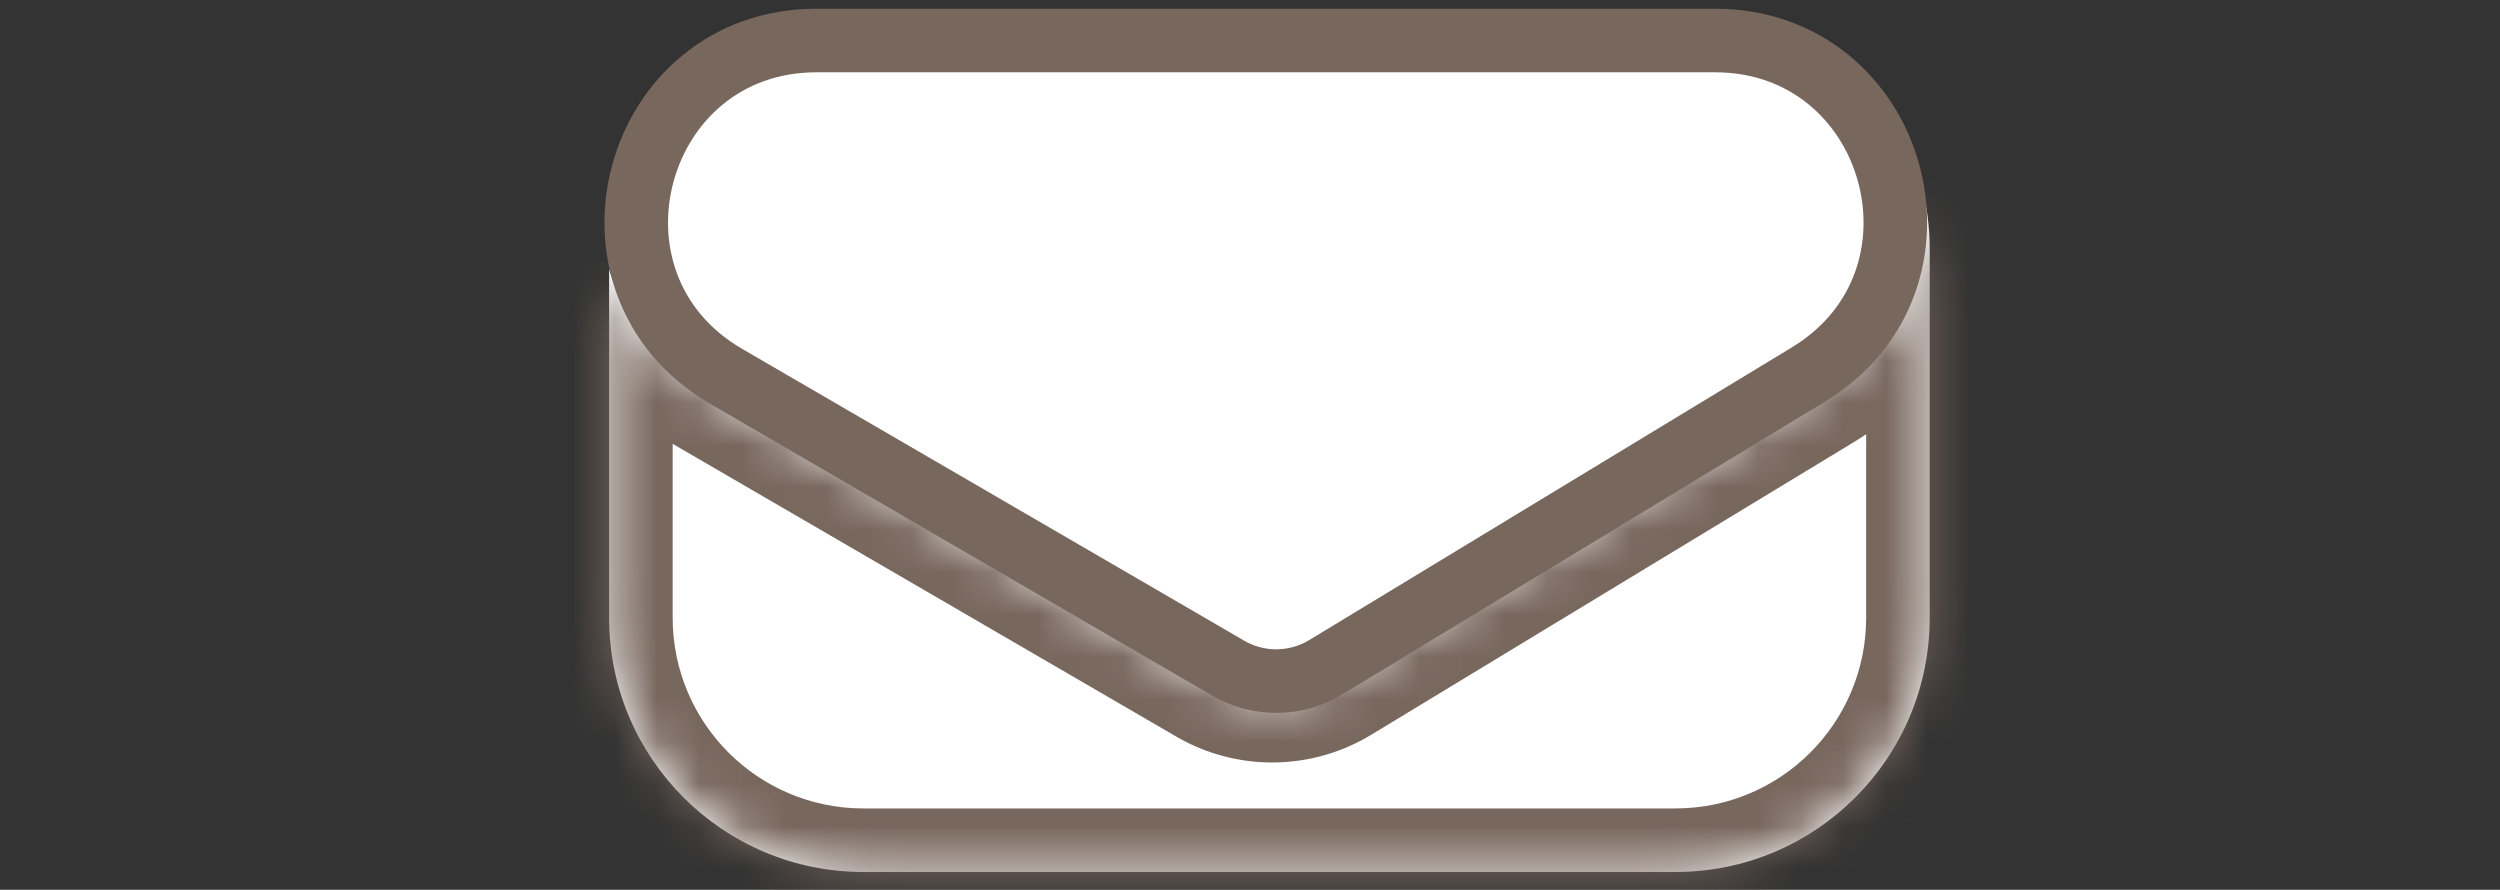 <svg width="59" height="21" viewBox="0 0 59 21" fill="none" xmlns="http://www.w3.org/2000/svg">
<rect x="0" y="0" width="59" height="21" fill="#333333" stroke="none"/>
<mask id="path-1-inside-1_2_224" fill="white">
<path fill-rule="evenodd" clip-rule="evenodd" d="M14.375 6.353C14.707 7.467 15.45 8.492 16.666 9.199L28.517 16.088C29.466 16.64 30.641 16.629 31.58 16.06L42.971 9.152C44.821 8.03 45.539 6.172 45.361 4.413C45.478 4.881 45.541 5.372 45.541 5.877V14.579C45.541 17.893 42.854 20.579 39.541 20.579H20.375C17.061 20.579 14.375 17.893 14.375 14.579V6.353Z"/>
</mask>
<path fill-rule="evenodd" clip-rule="evenodd" d="M14.375 6.353C14.707 7.467 15.45 8.492 16.666 9.199L28.517 16.088C29.466 16.64 30.641 16.629 31.58 16.06L42.971 9.152C44.821 8.03 45.539 6.172 45.361 4.413C45.478 4.881 45.541 5.372 45.541 5.877V14.579C45.541 17.893 42.854 20.579 39.541 20.579H20.375C17.061 20.579 14.375 17.893 14.375 14.579V6.353Z" fill="white"/>
<path d="M16.666 9.199L15.912 10.496H15.912L16.666 9.199ZM14.375 6.353L15.813 5.925L12.875 6.353H14.375ZM28.517 16.088L27.763 17.385L27.763 17.385L28.517 16.088ZM31.58 16.06L32.358 17.342L32.358 17.342L31.58 16.06ZM42.971 9.152L42.193 7.869L42.971 9.152ZM45.361 4.413L46.816 4.048L43.868 4.564L45.361 4.413ZM17.42 7.903C16.538 7.389 16.037 6.677 15.813 5.925L12.937 6.781C13.377 8.257 14.362 9.595 15.912 10.496L17.42 7.903ZM29.27 14.791L17.42 7.903L15.912 10.496L27.763 17.385L29.27 14.791ZM30.802 14.777C30.332 15.062 29.745 15.067 29.27 14.791L27.763 17.385C29.187 18.213 30.949 18.196 32.358 17.342L30.802 14.777ZM42.193 7.869L30.802 14.777L32.358 17.342L43.749 10.435L42.193 7.869ZM43.868 4.564C43.994 5.801 43.504 7.074 42.193 7.869L43.749 10.435C46.137 8.986 47.085 6.544 46.853 4.261L43.868 4.564ZM43.906 4.777C43.994 5.128 44.041 5.496 44.041 5.877H47.041C47.041 5.248 46.963 4.635 46.816 4.048L43.906 4.777ZM44.041 5.877V14.579H47.041V5.877H44.041ZM44.041 14.579C44.041 17.064 42.026 19.079 39.541 19.079V22.079C43.683 22.079 47.041 18.721 47.041 14.579H44.041ZM39.541 19.079H20.375V22.079H39.541V19.079ZM20.375 19.079C17.89 19.079 15.875 17.064 15.875 14.579H12.875C12.875 18.721 16.233 22.079 20.375 22.079V19.079ZM15.875 14.579V6.353H12.875V14.579H15.875Z" fill="#78675D" mask="url(#path-1-inside-1_2_224)"/>
<path d="M17.137 8.881C13.383 6.699 14.931 0.956 19.273 0.956H40.472C44.772 0.956 46.353 6.611 42.676 8.84L31.285 15.748C30.58 16.175 29.699 16.183 28.987 15.769L17.137 8.881Z" fill="white" stroke="#78675D" stroke-width="1.5"/>
</svg>
